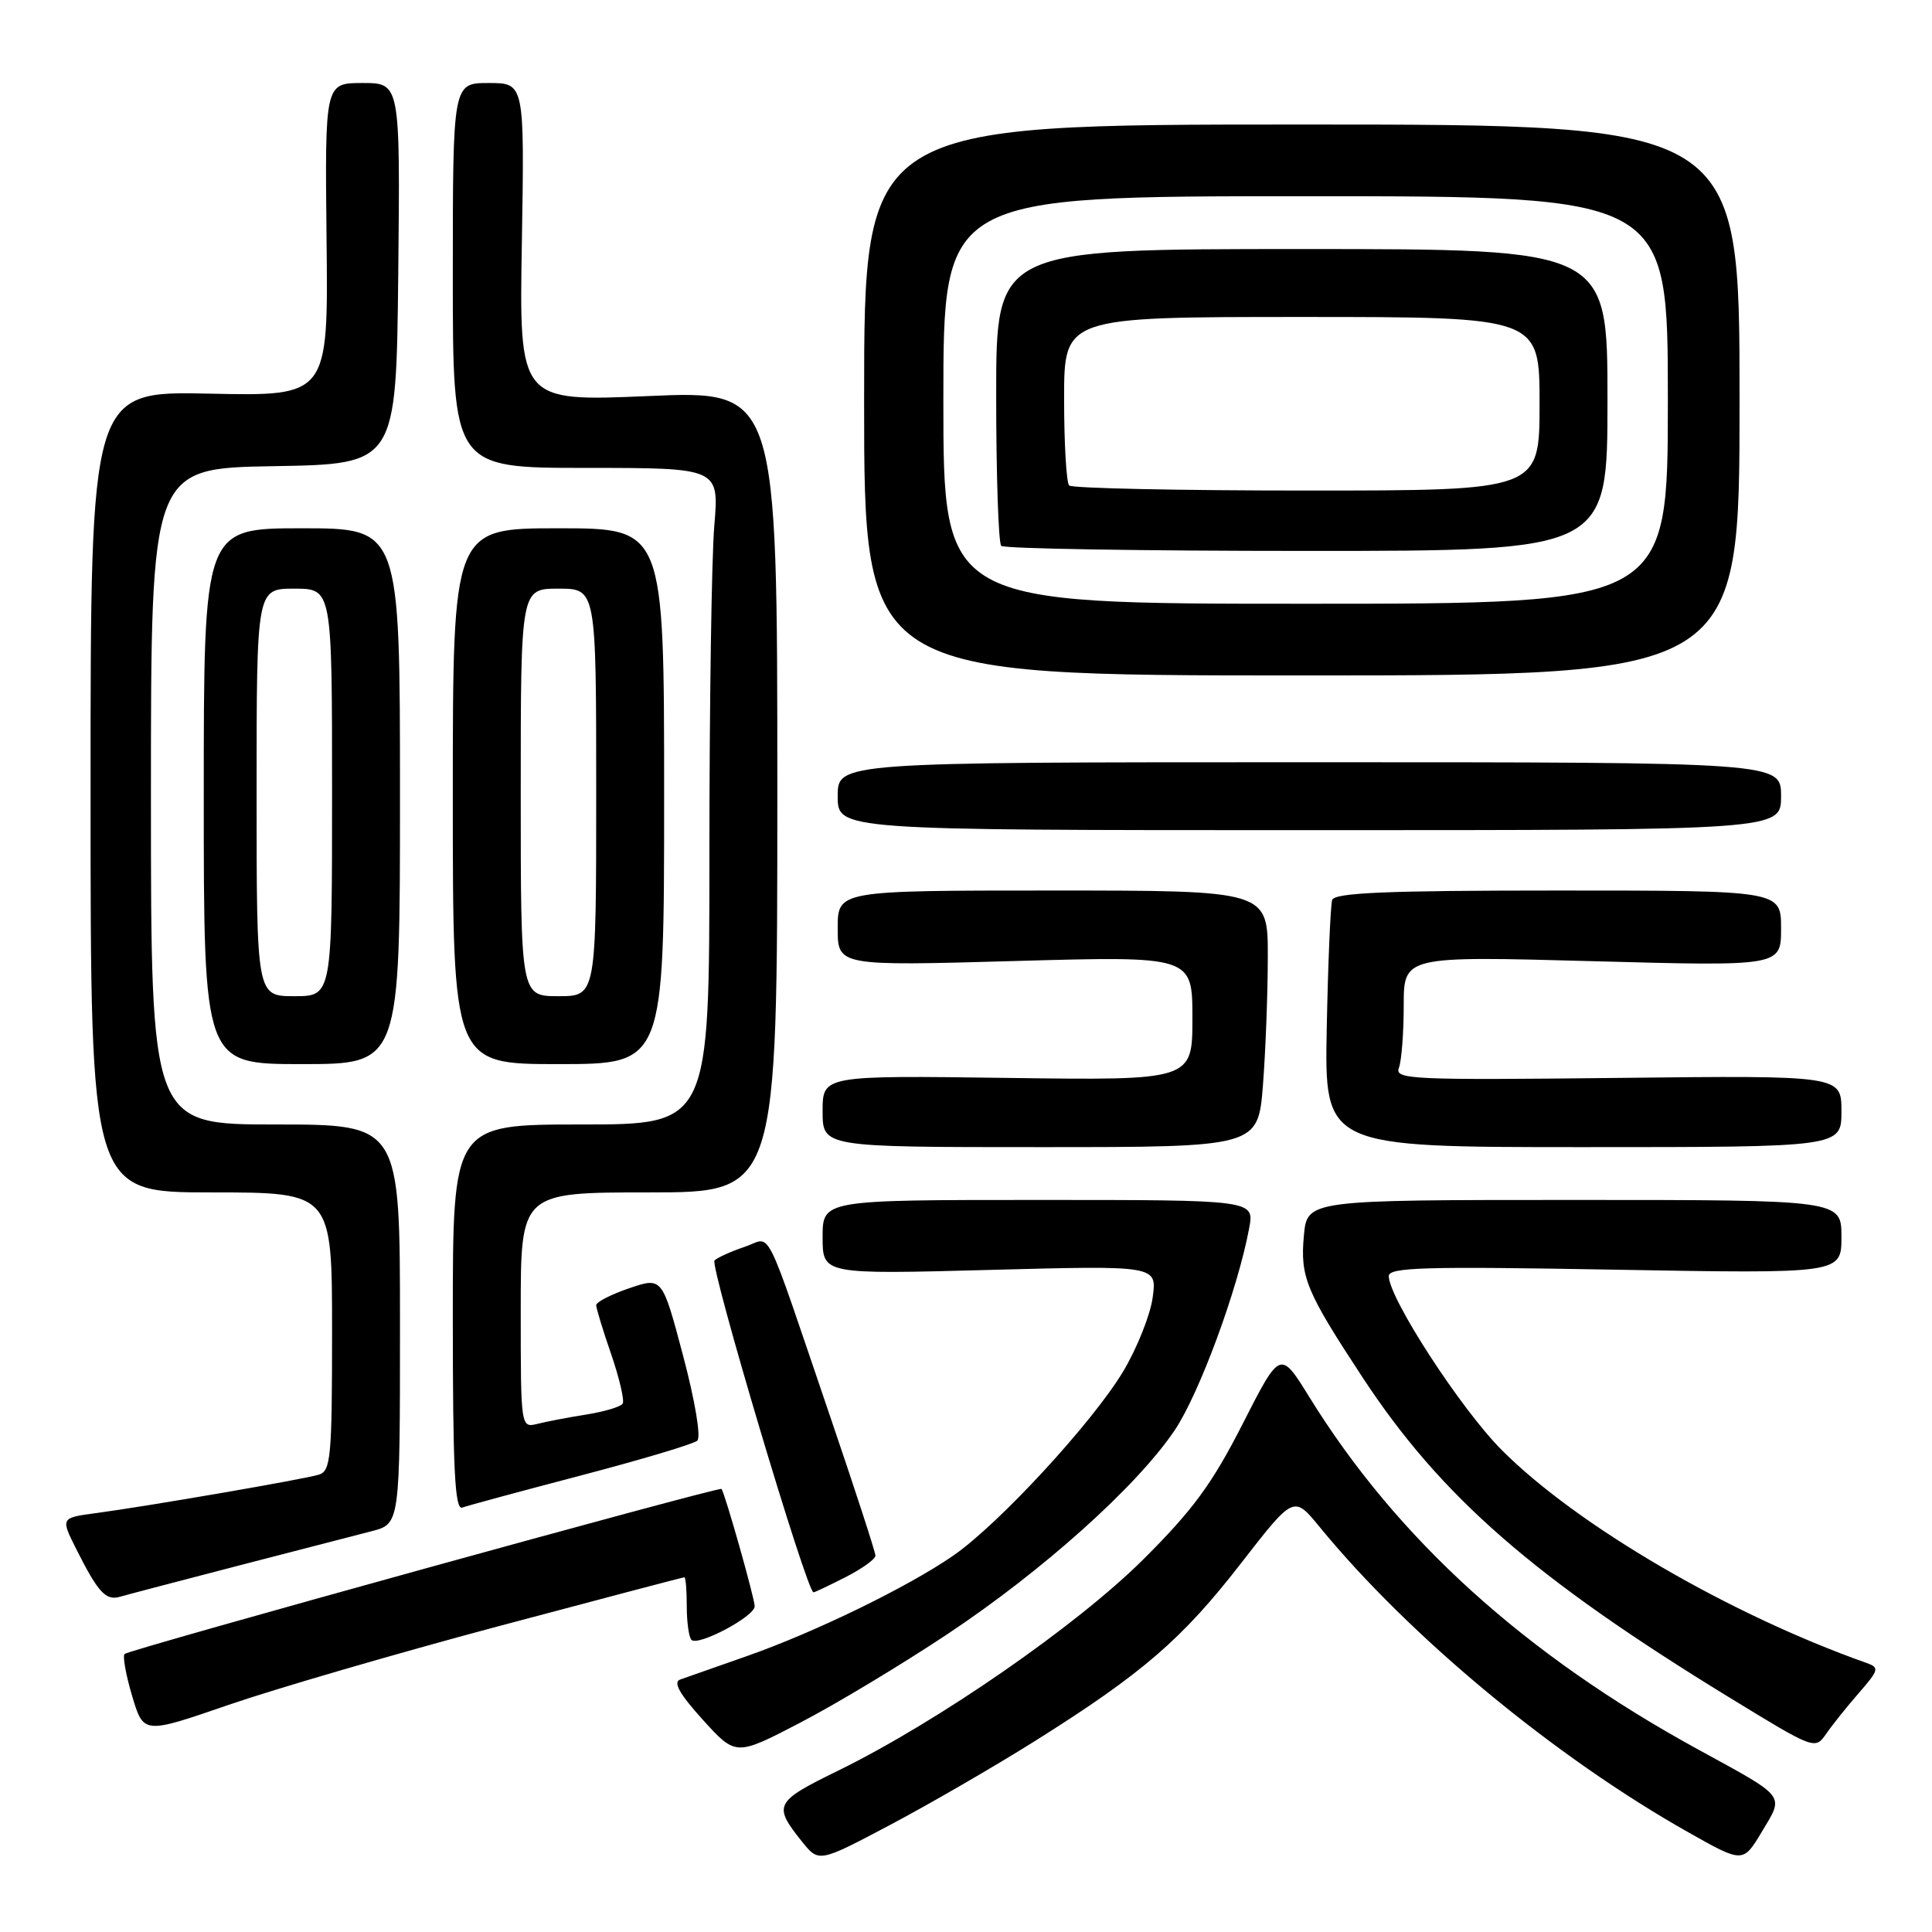 <?xml version="1.0" encoding="UTF-8" standalone="no"?>
<!DOCTYPE svg PUBLIC "-//W3C//DTD SVG 1.1//EN" "http://www.w3.org/Graphics/SVG/1.1/DTD/svg11.dtd" >
<svg xmlns="http://www.w3.org/2000/svg" xmlns:xlink="http://www.w3.org/1999/xlink" version="1.1" viewBox="0 0 256 256">
 <g >
 <path fill="currentColor"
d=" M 137.24 230.63 C 151.41 221.72 156.66 217.18 164.46 207.12 C 171.43 198.14 171.43 198.14 174.85 202.32 C 186.79 216.89 206.03 232.82 223.73 242.80 C 230.96 246.88 230.96 246.88 233.47 242.69 C 236.42 237.77 236.81 238.27 225.00 231.81 C 201.99 219.22 185.07 203.87 173.47 185.08 C 169.64 178.89 169.64 178.89 164.65 188.69 C 160.62 196.60 158.08 200.07 151.53 206.59 C 142.70 215.39 124.33 228.11 111.08 234.61 C 102.62 238.75 102.40 239.18 106.26 244.01 C 108.50 246.81 108.50 246.81 118.00 241.78 C 123.22 239.02 131.88 234.00 137.24 230.63 Z  M 125.57 216.51 C 138.17 208.13 150.62 196.97 155.63 189.55 C 158.88 184.75 164.02 170.83 165.52 162.75 C 166.22 159.00 166.22 159.00 137.61 159.00 C 109.00 159.00 109.00 159.00 109.00 163.93 C 109.00 168.86 109.00 168.86 131.15 168.27 C 153.31 167.68 153.31 167.68 152.74 171.90 C 152.43 174.22 150.67 178.63 148.84 181.70 C 144.79 188.47 132.30 202.01 126.28 206.15 C 120.23 210.32 107.97 216.28 99.00 219.43 C 94.88 220.87 90.88 222.28 90.12 222.55 C 89.16 222.89 90.05 224.48 93.12 227.87 C 97.50 232.70 97.50 232.70 106.00 228.28 C 110.67 225.86 119.48 220.56 125.57 216.51 Z  M 246.35 224.28 C 248.96 221.28 249.04 220.96 247.35 220.36 C 229.11 213.90 209.01 202.17 199.01 192.16 C 193.61 186.76 184.06 172.06 184.02 169.10 C 184.00 167.92 188.71 167.79 214.00 168.24 C 244.00 168.77 244.00 168.77 244.00 163.89 C 244.00 159.00 244.00 159.00 208.60 159.00 C 173.20 159.00 173.20 159.00 172.77 163.75 C 172.27 169.23 173.05 171.10 180.57 182.55 C 190.94 198.33 203.29 209.10 229.16 224.93 C 240.47 231.85 240.50 231.87 242.00 229.71 C 242.82 228.52 244.78 226.08 246.35 224.28 Z  M 65.95 215.51 C 79.38 211.93 90.51 209.00 90.68 209.00 C 90.86 209.00 91.00 210.72 91.00 212.83 C 91.00 214.94 91.28 216.95 91.62 217.29 C 92.51 218.17 100.00 214.19 100.00 212.84 C 100.00 211.80 96.03 197.76 95.60 197.29 C 95.30 196.96 17.07 218.59 16.51 219.16 C 16.23 219.44 16.68 221.94 17.51 224.73 C 19.02 229.79 19.02 229.79 30.27 225.91 C 36.46 223.78 52.51 219.10 65.95 215.51 Z  M 31.50 207.48 C 39.20 205.49 47.19 203.42 49.25 202.89 C 53.00 201.92 53.00 201.92 53.00 175.46 C 53.00 149.00 53.00 149.00 36.50 149.00 C 20.00 149.00 20.00 149.00 20.00 105.52 C 20.00 62.05 20.00 62.05 36.25 61.77 C 52.50 61.50 52.50 61.50 52.77 36.25 C 53.03 11.00 53.03 11.00 48.04 11.00 C 43.05 11.00 43.05 11.00 43.27 31.75 C 43.50 52.50 43.50 52.50 27.75 52.16 C 12.00 51.82 12.00 51.82 12.00 104.91 C 12.00 158.00 12.00 158.00 28.00 158.00 C 44.00 158.00 44.00 158.00 44.00 176.43 C 44.00 193.12 43.83 194.92 42.25 195.40 C 40.21 196.02 19.69 199.56 12.76 200.49 C 8.02 201.12 8.02 201.12 10.13 205.31 C 13.01 211.03 14.02 212.12 15.89 211.58 C 16.78 211.32 23.80 209.48 31.50 207.48 Z  M 112.04 208.98 C 114.22 207.87 116.00 206.59 116.00 206.13 C 116.00 205.67 113.33 197.47 110.07 187.90 C 100.97 161.20 102.37 163.98 98.68 165.21 C 96.93 165.80 95.13 166.60 94.68 167.01 C 93.99 167.62 106.91 210.97 107.79 210.99 C 107.95 211.00 109.86 210.09 112.04 208.98 Z  M 77.00 195.50 C 84.97 193.41 91.90 191.34 92.39 190.90 C 92.91 190.45 92.11 185.68 90.52 179.66 C 87.75 169.21 87.75 169.21 83.37 170.70 C 80.97 171.52 79.00 172.53 79.00 172.94 C 79.00 173.35 79.89 176.29 80.99 179.46 C 82.08 182.64 82.76 185.57 82.51 185.99 C 82.25 186.40 80.12 187.04 77.77 187.42 C 75.42 187.79 72.49 188.35 71.25 188.66 C 69.00 189.22 69.00 189.22 69.00 173.61 C 69.00 158.00 69.00 158.00 86.00 158.00 C 103.00 158.00 103.00 158.00 103.00 104.87 C 103.00 51.74 103.00 51.74 85.90 52.48 C 68.79 53.21 68.79 53.21 69.15 32.10 C 69.50 11.00 69.50 11.00 64.75 11.00 C 60.00 11.00 60.00 11.00 60.00 36.50 C 60.00 62.00 60.00 62.00 77.65 62.00 C 95.29 62.00 95.29 62.00 94.65 69.65 C 94.29 73.86 94.00 93.43 94.00 113.15 C 94.00 149.00 94.00 149.00 77.00 149.00 C 60.00 149.00 60.00 149.00 60.00 174.61 C 60.00 194.67 60.27 200.12 61.25 199.76 C 61.94 199.51 69.03 197.59 77.00 195.50 Z  M 167.35 143.75 C 167.70 139.21 167.99 131.56 167.99 126.75 C 168.00 118.00 168.00 118.00 139.50 118.00 C 111.00 118.00 111.00 118.00 111.00 123.00 C 111.00 128.00 111.00 128.00 134.50 127.34 C 158.00 126.68 158.00 126.68 158.00 134.92 C 158.00 143.16 158.00 143.16 133.50 142.83 C 109.00 142.50 109.00 142.50 109.00 147.25 C 109.00 152.00 109.00 152.00 137.85 152.00 C 166.70 152.00 166.70 152.00 167.35 143.75 Z  M 244.00 147.25 C 244.00 142.50 244.00 142.50 214.36 142.83 C 187.06 143.13 184.77 143.03 185.36 141.50 C 185.71 140.58 186.00 136.88 186.00 133.26 C 186.00 126.68 186.00 126.68 211.00 127.36 C 236.00 128.04 236.00 128.04 236.00 123.02 C 236.00 118.00 236.00 118.00 206.47 118.00 C 183.73 118.00 176.84 118.29 176.52 119.25 C 176.30 119.94 175.97 127.59 175.80 136.25 C 175.50 152.00 175.50 152.00 209.75 152.00 C 244.00 152.00 244.00 152.00 244.00 147.25 Z  M 53.00 105.50 C 53.00 70.00 53.00 70.00 40.00 70.00 C 27.00 70.00 27.00 70.00 27.00 105.50 C 27.00 141.00 27.00 141.00 40.00 141.00 C 53.00 141.00 53.00 141.00 53.00 105.50 Z  M 88.00 105.50 C 88.00 70.00 88.00 70.00 74.00 70.00 C 60.00 70.00 60.00 70.00 60.00 105.50 C 60.00 141.00 60.00 141.00 74.00 141.00 C 88.00 141.00 88.00 141.00 88.00 105.50 Z  M 236.00 105.50 C 236.00 101.00 236.00 101.00 173.50 101.00 C 111.00 101.00 111.00 101.00 111.00 105.50 C 111.00 110.00 111.00 110.00 173.50 110.00 C 236.00 110.00 236.00 110.00 236.00 105.50 Z  M 230.50 53.00 C 230.50 16.50 230.50 16.50 172.50 16.50 C 114.50 16.50 114.50 16.50 114.50 53.00 C 114.50 89.50 114.50 89.50 172.50 89.50 C 230.50 89.50 230.50 89.50 230.50 53.00 Z  M 34.00 105.00 C 34.00 78.00 34.00 78.00 39.00 78.00 C 44.00 78.00 44.00 78.00 44.00 105.00 C 44.00 132.00 44.00 132.00 39.00 132.00 C 34.00 132.00 34.00 132.00 34.00 105.00 Z  M 69.00 105.00 C 69.00 78.00 69.00 78.00 74.00 78.00 C 79.00 78.00 79.00 78.00 79.00 105.00 C 79.00 132.00 79.00 132.00 74.00 132.00 C 69.00 132.00 69.00 132.00 69.00 105.00 Z  M 125.00 53.00 C 125.00 26.00 125.00 26.00 173.00 26.00 C 221.00 26.00 221.00 26.00 221.00 53.00 C 221.00 80.00 221.00 80.00 173.00 80.00 C 125.00 80.00 125.00 80.00 125.00 53.00 Z  M 213.00 53.00 C 213.00 33.00 213.00 33.00 172.50 33.00 C 132.00 33.00 132.00 33.00 132.00 52.33 C 132.00 62.97 132.30 71.97 132.67 72.33 C 133.03 72.70 151.26 73.00 173.17 73.00 C 213.00 73.00 213.00 73.00 213.00 53.00 Z  M 141.67 64.33 C 141.30 63.97 141.00 58.79 141.00 52.83 C 141.00 42.00 141.00 42.00 172.50 42.00 C 204.00 42.00 204.00 42.00 204.00 53.50 C 204.00 65.00 204.00 65.00 173.17 65.00 C 156.21 65.00 142.03 64.70 141.67 64.33 Z "/>
</g>
</svg>